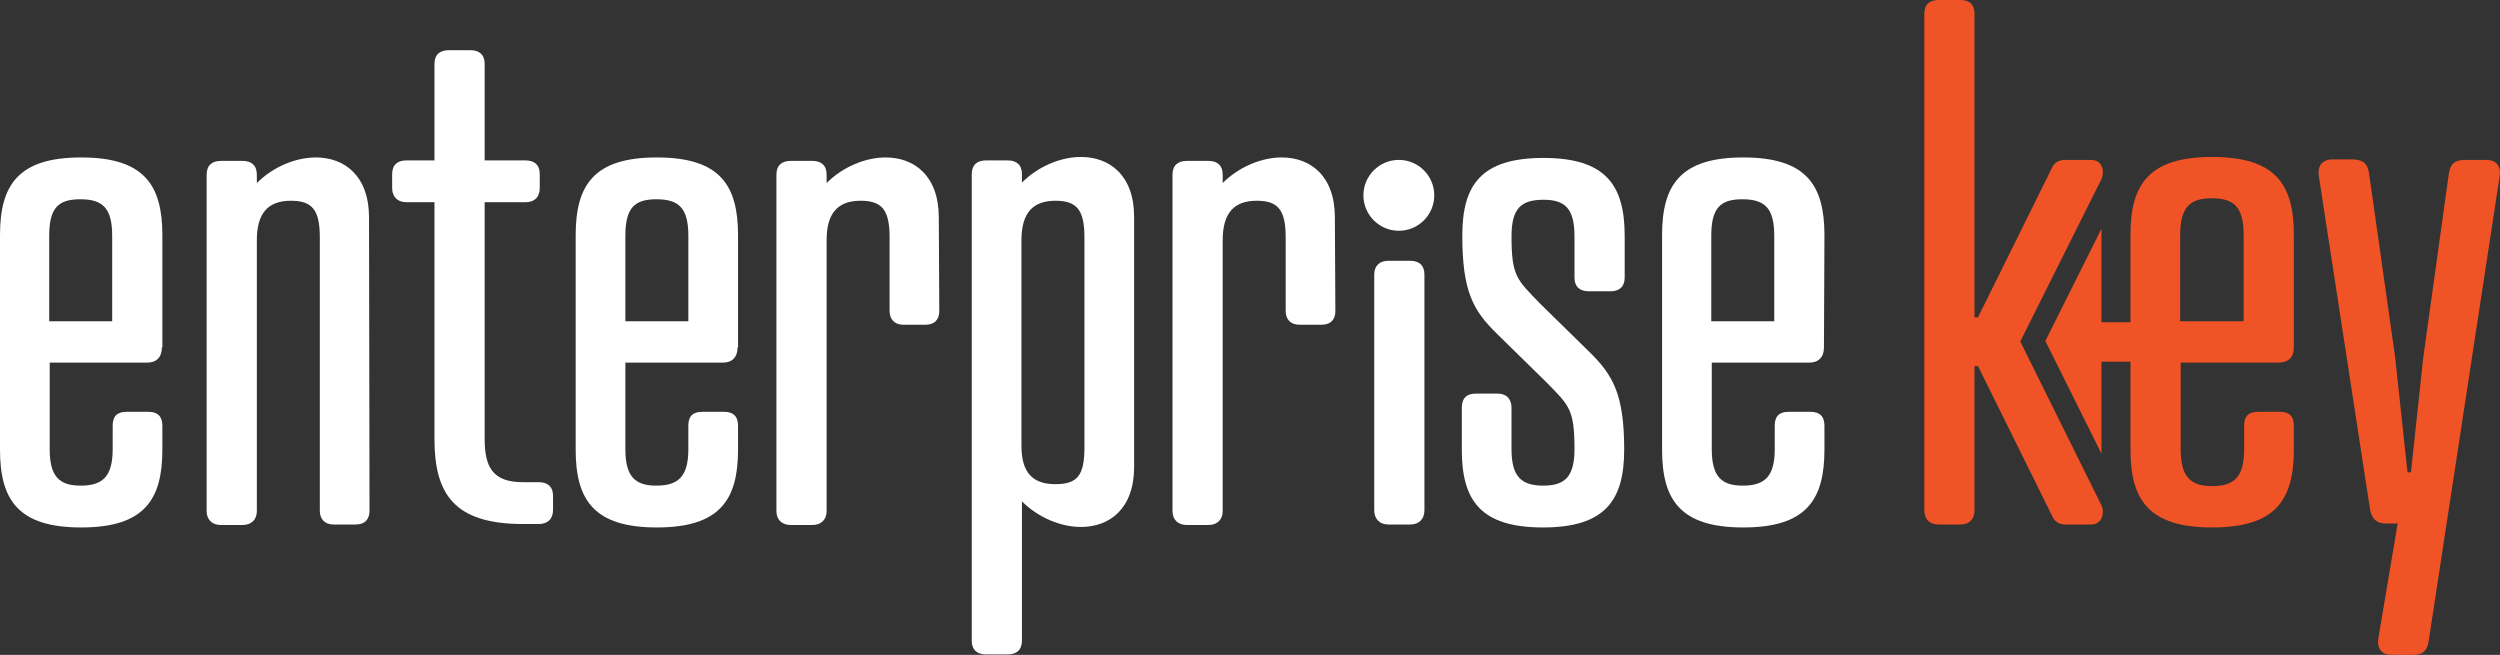 <?xml version="1.0" encoding="utf-8"?>
<!-- Generator: Adobe Illustrator 24.2.3, SVG Export Plug-In . SVG Version: 6.00 Build 0)  -->
<svg version="1.1" id="Layer_1" xmlns="http://www.w3.org/2000/svg" xmlns:xlink="http://www.w3.org/1999/xlink" x="0px" y="0px"
	 viewBox="0 0 508.1 133.1" style="enable-background:new 0 0 508.1 133.1;" xml:space="preserve">
<rect x="0" y="0" width="508.1" height="133.1" fill="#333333" stroke="none"/>
<style type="text/css">
	.st0{fill:#F05325;}
	.st1{fill:#FFFFFF;}
</style>
<path class="st0" d="M401.3,64.5h0.7l15-30.3c0.5-1.1,1.3-1.7,2.8-1.7h5.2c2.3,0,2.8,2.3,2.1,3.9l-16.5,33l16.5,33.3
	c0.7,1.6,0.1,3.9-2.1,3.9h-5.2c-1.5,0-2.3-0.7-2.8-1.9l-15-30.3h-0.7v29.3c0,1.9-1.1,2.9-2.9,2.9H394c-1.9,0-2.9-1.1-2.9-2.9V2.8
	c0-1.9,1.1-2.8,2.9-2.8h4.4c1.9,0,2.9,0.9,2.9,2.8V64.5z"/>
<path class="st0" d="M481.5,35.3l5.3,37.4l2.5,23.3h0.7l2.5-23.3l5.2-37.4c0.3-2,1.2-2.8,3.3-2.8h4.3c1.9,0,3.1,1.1,2.7,3.5
	l-14.4,94.3c-0.3,1.9-1.1,2.8-3.2,2.8h-4.3c-1.9,0-3.1-1.1-2.7-3.5l3.9-23.2H485c-2,0-2.9-0.9-3.3-2.8l-10.4-67.7
	c-0.4-2.4,0.9-3.5,2.7-3.5h4.3C480.4,32.5,481.2,33.3,481.5,35.3z"/>
<path class="st0" d="M464.9,92"/>
<path class="st0" d="M427.1,61.5v-15l-11.4,22.8l11.4,22.9V77.3"/>
<path class="st0" d="M463.1,73.7c2,0,3.1-1.1,3.1-3.1V47.7c0-10.2-3.7-15.8-16.6-15.8c-12.9,0-16.6,5.6-16.6,15.8v17.8h-11.2v8H433
	v17.9c0,10.2,3.7,15.8,16.6,15.8c12.9,0,16.6-5.6,16.6-15.8v-4.9c0-1.9-0.9-2.8-2.8-2.8h-4.5c-1.9,0-2.8,0.9-2.8,2.8v4.8
	c0,5.6-2,7.5-6.5,7.5c-4.4,0-6.4-1.9-6.4-7.5V73.7L463.1,73.7L463.1,73.7z M443.1,47.8c0-5.7,2-7.5,6.4-7.5c4.5,0,6.5,1.7,6.5,7.5
	v17.5h-12.9V47.8z"/>
<path class="st1" d="M32.9,70.6c0,2-1.1,3.1-3,3.1H10.1v17.6c0,5.6,2,7.4,6.3,7.4c4.5,0,6.5-1.9,6.5-7.4v-4.8c0-1.9,0.9-2.8,2.8-2.8
	h4.5c1.8,0,2.8,0.9,2.8,2.8v4.9c0,10.2-3.7,15.8-16.5,15.8S0,101.6,0,91.4V47.8C0,37.6,3.7,32,16.5,32S33,37.6,33,47.8v22.8H32.9z
	 M10,65.3h12.8V47.9c0-5.7-2-7.4-6.5-7.4c-4.4,0-6.3,1.7-6.3,7.4V65.3z"/>
<path class="st1" d="M75.1,103.8c0,1.7-0.9,2.8-2.8,2.8h-4.5c-1.8,0-2.8-1.1-2.8-2.8V48.2c0-5.6-1.6-7.4-5.9-7.4
	c-4.5,0-6.9,2.4-6.9,8v55.1c0,1.7-1.1,2.8-2.9,2.8h-4.4c-1.8,0-2.9-1.1-2.9-2.8V35.5c0-1.9,1.1-2.8,2.9-2.8h4.4
	c1.8,0,2.9,0.9,2.9,2.8v1.7c3.3-3.3,7.9-5.2,12-5.2C70,32,75,35.7,75,44.2L75.1,103.8L75.1,103.8z"/>
<path class="st1" d="M88.3,32.6V13c0-1.9,1.1-2.8,2.9-2.8h4.4c1.8,0,2.9,0.9,2.9,2.8v19.6h8.3c1.8,0,2.9,0.9,2.9,2.8v2.8
	c0,1.9-1.1,2.9-2.9,2.9h-8.3v48c0,5.7,1.5,8.9,7.8,8.9h3.2c1.8,0,2.9,0.9,2.9,2.8v2.8c0,1.9-1.1,2.9-2.9,2.9h-3.2
	c-14,0-18-6.1-18-17.3V41.1h-5.7c-1.8,0-2.9-1.1-2.9-2.9v-2.8c0-1.9,1.1-2.8,2.9-2.8L88.3,32.6L88.3,32.6z"/>
<path class="st1" d="M149.9,70.6c0,2-1.1,3.1-3,3.1h-19.8v17.6c0,5.6,2,7.4,6.3,7.4c4.5,0,6.5-1.9,6.5-7.4v-4.8
	c0-1.9,0.9-2.8,2.8-2.8h4.5c1.8,0,2.8,0.9,2.8,2.8v4.9c0,10.2-3.7,15.8-16.5,15.8S117,101.6,117,91.4V47.8
	c0-10.2,3.7-15.8,16.5-15.8S150,37.6,150,47.8v22.8H149.9z M127.1,65.3h12.8V47.9c0-5.7-2-7.4-6.5-7.4c-4.4,0-6.3,1.7-6.3,7.4V65.3z
	"/>
<path class="st1" d="M190.9,63.2c0,1.7-0.9,2.8-2.8,2.8h-4.5c-1.8,0-2.8-1.1-2.8-2.8v-15c0-5.6-1.6-7.4-5.9-7.4
	c-4.5,0-6.9,2.4-6.9,8v55.1c0,1.7-1.1,2.8-2.9,2.8h-4.4c-1.8,0-2.9-1.1-2.9-2.8V35.5c0-1.9,1.1-2.8,2.9-2.8h4.4
	c1.8,0,2.9,0.9,2.9,2.8v1.7c3.3-3.3,7.9-5.2,12-5.2c5.8,0,10.8,3.7,10.8,12.2L190.9,63.2L190.9,63.2z"/>
<path class="st1" d="M197.5,35.4c0-1.9,1.1-2.8,2.9-2.8h4.4c1.8,0,2.9,0.9,2.9,2.8v1.7c3.3-3.3,7.9-5.2,12-5.2
	c5.8,0,10.8,3.7,10.8,12.2v50.8c0,8.5-5,12.2-10.8,12.2c-4.1,0-8.7-1.9-12-5.2v28.3c0,1.9-1.1,2.8-2.9,2.8h-4.4
	c-1.8,0-2.9-0.9-2.9-2.8V35.4z M220.4,48.2c0-5.6-1.6-7.4-5.9-7.4c-4.5,0-6.9,2.4-6.9,8v41.8c0,5.6,2.4,7.8,6.9,7.8
	c4.4,0,5.9-1.7,5.9-7.4V48.2z"/>
<path class="st1" d="M271.4,63.2c0,1.7-0.9,2.8-2.8,2.8h-4.5c-1.8,0-2.8-1.1-2.8-2.8v-15c0-5.6-1.6-7.4-5.9-7.4
	c-4.5,0-6.9,2.4-6.9,8v55.1c0,1.7-1.1,2.8-2.9,2.8h-4.4c-1.8,0-2.9-1.1-2.9-2.8V35.5c0-1.9,1.1-2.8,2.9-2.8h4.4
	c1.8,0,2.9,0.9,2.9,2.8v1.7c3.3-3.3,7.9-5.2,12-5.2c5.8,0,10.8,3.7,10.8,12.2L271.4,63.2L271.4,63.2z"/>
<path class="st1" d="M313.6,107.2c-12.8,0-16.5-5.6-16.5-15.8v-8.5c0-1.9,0.9-2.9,2.8-2.9h4.5c1.8,0,2.8,1.1,2.8,2.9v8.4
	c0,5.6,2,7.4,6.5,7.4c4.4,0,6.3-1.9,6.3-7.4c0-8.2-1.1-8.9-5.8-13.7l-10-9.8c-4.8-4.7-7-8.6-7-19.9c0-10.2,3.7-15.8,16.5-15.8
	c12.7,0,16.5,5.6,16.5,15.8v8.5c0,1.9-1.1,2.8-2.9,2.8h-4.4c-1.8,0-2.9-0.9-2.9-2.8V48c0-5.7-2-7.4-6.3-7.4c-4.5,0-6.5,1.7-6.5,7.4
	c0,8.2,1.1,8.8,5.8,13.7l10,9.8c4.8,4.7,7.1,8.6,7.1,19.9C330.1,101.6,326.3,107.2,313.6,107.2z"/>
<path class="st1" d="M370.7,70.6c0,2-1.1,3.1-3,3.1h-19.8v17.6c0,5.6,2,7.4,6.3,7.4c4.5,0,6.5-1.9,6.5-7.4v-4.8
	c0-1.9,0.9-2.8,2.8-2.8h4.5c1.8,0,2.8,0.9,2.8,2.8v4.9c0,10.2-3.7,15.8-16.5,15.8s-16.5-5.6-16.5-15.8V47.8
	c0-10.2,3.7-15.8,16.5-15.8s16.5,5.6,16.5,15.8L370.7,70.6L370.7,70.6z M347.8,65.3h12.8V47.9c0-5.7-2-7.4-6.5-7.4
	c-4.4,0-6.3,1.7-6.3,7.4V65.3z"/>
<circle class="st1" cx="284.3" cy="39.7" r="7.2"/>
<path class="st1" d="M289.5,103.7c0,1.8-1.1,2.9-2.9,2.9h-4.4c-1.8,0-2.9-1.1-2.9-2.9V55.8c0-1.8,1.1-2.8,2.9-2.8h4.4
	c1.8,0,2.9,0.9,2.9,2.8V103.7z"/>
</svg>
